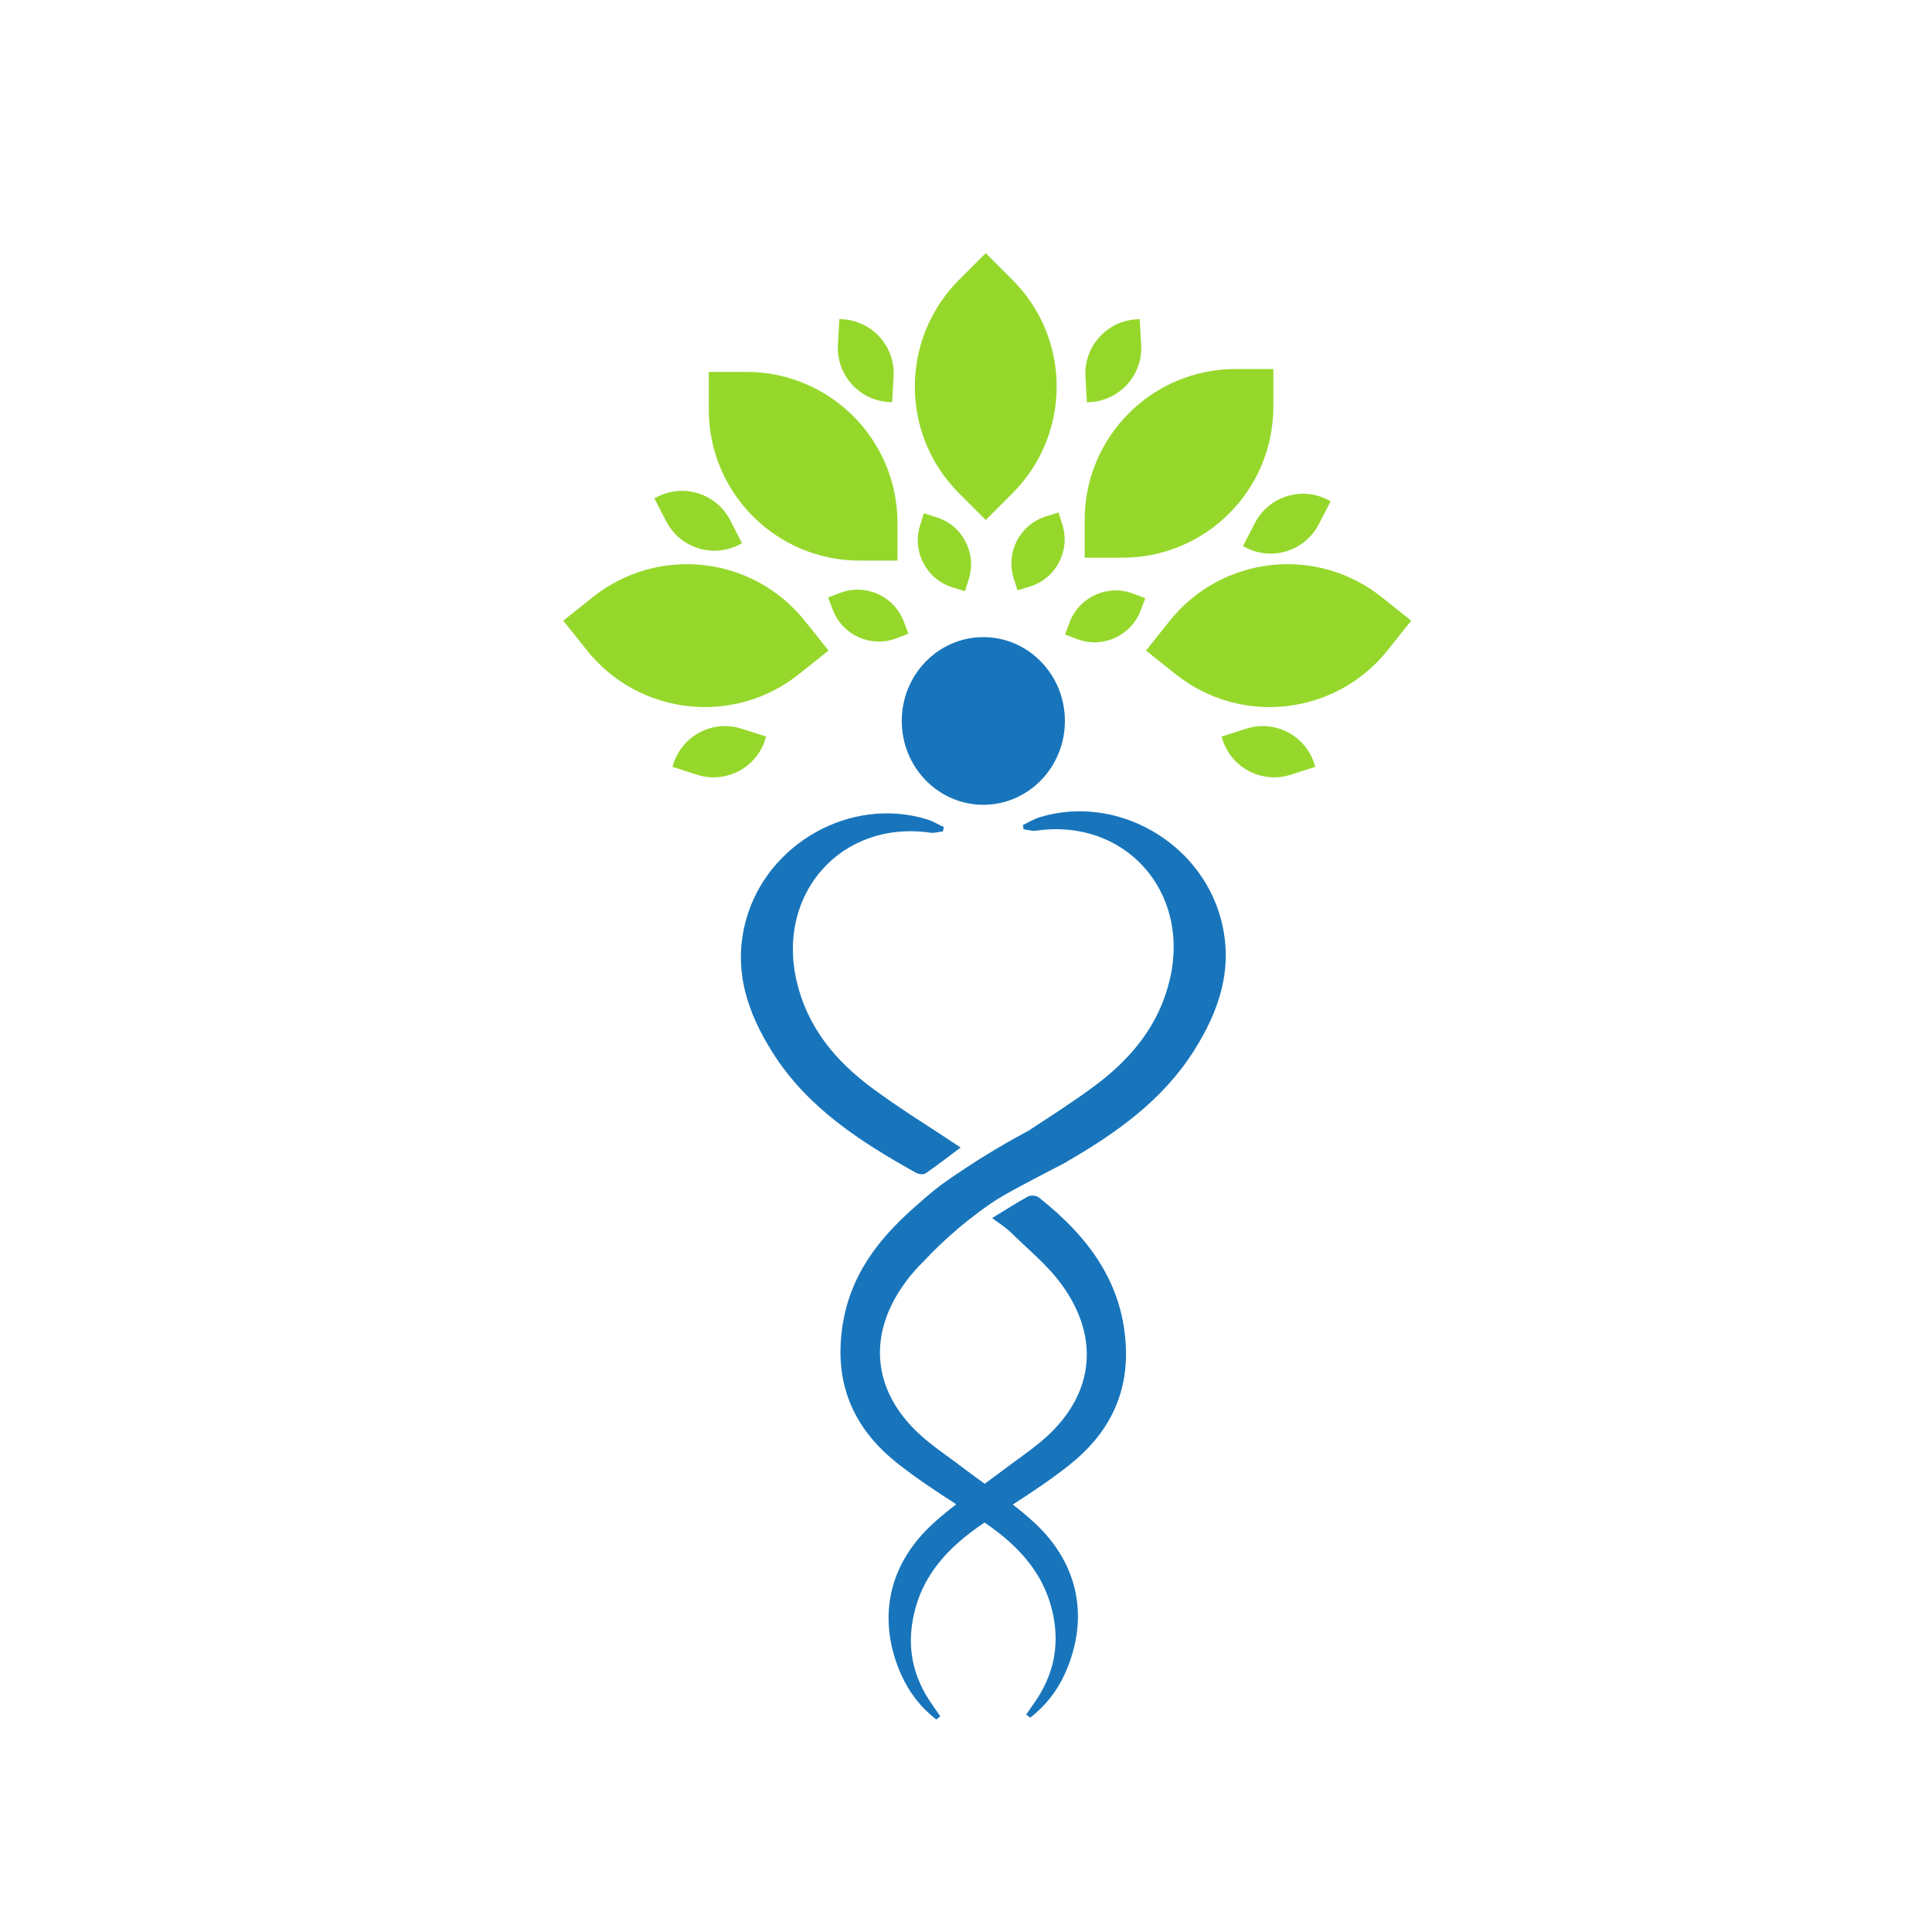 <?xml version="1.0" encoding="utf-8"?>
<!-- Generator: Adobe Illustrator 25.0.0, SVG Export Plug-In . SVG Version: 6.00 Build 0)  -->
<svg version="1.1" id="Layer_1" xmlns="http://www.w3.org/2000/svg" xmlns:xlink="http://www.w3.org/1999/xlink" x="0px" y="0px"
	 viewBox="0 0 360 360" style="enable-background:new 0 0 360 360;" xml:space="preserve">
<style type="text/css">
	.st0{fill:#95D82B;}
	.st1{fill:#1875BB;}
</style>
<g>
	<g>
		<path class="st0" d="M167.23,104.46h-7.03c-15.54,0-28.13-12.59-28.13-28.13V69.3h7.03c15.54,0,28.13,12.59,28.13,28.13V104.46z"
			/>
		<path class="st0" d="M202.11,103.92h7.03c15.54,0,28.13-12.59,28.13-28.13v-7.03h-7.03c-15.54,0-28.13,12.59-28.13,28.13V103.92z"
			/>
		<path class="st0" d="M202.53,74.96l0.58-0.03c5.57-0.31,9.84-5.07,9.53-10.65l-0.27-4.81l-0.58,0.03
			c-5.57,0.31-9.84,5.07-9.53,10.65L202.53,74.96z"/>
		<path class="st0" d="M231.61,101.76l0.52,0.27c4.96,2.56,11.05,0.61,13.61-4.35l2.21-4.28l-0.52-0.27
			c-4.96-2.56-11.05-0.61-13.61,4.35L231.61,101.76z"/>
		<path class="st0" d="M138.27,101.22l-0.52,0.27c-4.96,2.56-11.05,0.61-13.61-4.35l-2.21-4.28l0.52-0.27
			c4.96-2.56,11.05-0.61,13.61,4.35L138.27,101.22z"/>
		<path class="st0" d="M142.77,137.25l-0.18,0.56c-1.7,5.32-7.38,8.25-12.7,6.55l-4.59-1.47l0.18-0.56c1.7-5.32,7.38-8.25,12.7-6.55
			L142.77,137.25z"/>
		<path class="st0" d="M227.62,137.25l0.18,0.56c1.7,5.32,7.38,8.25,12.7,6.55l4.59-1.47l-0.18-0.56c-1.7-5.32-7.38-8.25-12.7-6.55
			L227.62,137.25z"/>
		<path class="st0" d="M166.24,74.95l-0.58-0.03c-5.57-0.31-9.84-5.07-9.53-10.65l0.27-4.81l0.58,0.03
			c5.57,0.31,9.84,5.07,9.53,10.65L166.24,74.95z"/>
		<path class="st0" d="M183.68,96.89l4.97-4.97c10.99-10.99,10.99-28.8,0-39.78l-4.97-4.97l-4.97,4.97
			c-10.99,10.99-10.99,28.8,0,39.78L183.68,96.89z"/>
		<path class="st0" d="M154.38,121.22l-4.39-5.5c-9.69-12.15-27.39-14.14-39.53-4.45l-5.5,4.39l4.39,5.5
			c9.69,12.15,27.39,14.14,39.53,4.45L154.38,121.22z"/>
		<path class="st0" d="M213.54,121.22l4.39-5.5c9.69-12.15,27.39-14.14,39.53-4.45l5.5,4.39l-4.39,5.5
			c-9.69,12.15-27.39,14.14-39.53,4.45L213.54,121.22z"/>
		<path class="st0" d="M179.81,110.17l-2.32-0.72c-4.84-1.49-7.56-6.63-6.06-11.48l0.72-2.32l2.32,0.72
			c4.84,1.49,7.56,6.63,6.06,11.48L179.81,110.17z"/>
		<path class="st0" d="M189.59,110.01l2.32-0.72c4.84-1.49,7.56-6.63,6.06-11.48l-0.72-2.32l-2.32,0.72
			c-4.84,1.49-7.56,6.63-6.06,11.48L189.59,110.01z"/>
		<path class="st0" d="M198.45,118.23l2.27,0.86c4.74,1.79,10.04-0.6,11.83-5.35l0.86-2.27l-2.27-0.86
			c-4.74-1.79-10.04,0.6-11.83,5.35L198.45,118.23z"/>
		<path class="st0" d="M169.27,118.09l-2.27,0.86c-4.74,1.79-10.04-0.6-11.83-5.35l-0.86-2.27l2.27-0.86
			c4.74-1.79,10.04,0.6,11.83,5.35L169.27,118.09z"/>
	</g>
</g>
<g>
	<g>
		<ellipse class="st1" cx="183.23" cy="134.34" rx="15.2" ry="15.62"/>
		<g>
			<path class="st1" d="M175.72,154.91c-0.79,0.09-1.61,0.36-2.38,0.25c-16.47-2.38-28.69,11.25-24.91,27.61
				c2,8.65,7.24,14.91,14.07,19.97c5.24,3.89,10.84,7.3,16.5,11.08c-2.13,1.6-4.29,3.28-6.54,4.83c-0.39,0.27-1.3,0.15-1.78-0.12
				c-10.29-5.74-20.15-12.07-26.63-22.27c-4.79-7.53-7.55-15.61-5.06-24.77c3.91-14.35,19.57-23.17,33.73-18.82
				c1.09,0.33,2.09,0.95,3.13,1.43C175.81,154.36,175.77,154.63,175.72,154.91z"/>
			<path class="st1" d="M222.41,195.89c-5.79,9.09-14.23,15.11-23.3,20.38c-0.22,0.14-0.48,0.27-0.7,0.42
				c-2.01,1.04-3.72,1.94-5.07,2.64c-5.49,2.88-7.08,3.81-8.69,4.9c-1.73,1.19-3.17,2.32-3.17,2.32c-0.73,0.55-1.45,1.11-2.15,1.7
				c-0.15,0.13-0.32,0.28-0.51,0.42c-0.2,0.15-0.41,0.32-0.6,0.52c-0.01,0-0.01,0.01-0.01,0.01c-2.08,1.77-4.07,3.65-5.93,5.65
				c-0.76,0.76-1.5,1.52-2.18,2.33c-0.51,0.56-0.97,1.15-1.4,1.76c-7.53,10.28-5.95,21.22,3.83,29.35c2.37,1.98,4.96,3.69,7.4,5.58
				c1.17,0.88,2.36,1.74,3.55,2.61c1.03-0.76,2.05-1.5,3.05-2.26c2.47-1.88,5.04-3.6,7.41-5.58c9.79-8.13,11.36-19.07,3.83-29.36
				c-2.65-3.62-6.29-6.56-9.54-9.75c-0.91-0.88-2.02-1.56-3.36-2.56c2.4-1.46,4.51-2.84,6.7-4.03c0.51-0.27,1.54-0.18,1.99,0.18
				c9.24,7.3,15.92,16.08,16.25,28.48c0.22,8.97-3.74,15.98-10.52,21.35c-3.37,2.68-6.95,5.07-10.57,7.4
				c1.49,1.15,2.92,2.35,4.28,3.62c8.13,7.68,9.94,17.78,5.48,27.79c-1.47,3.31-3.68,6.11-6.52,8.31c-0.25-0.2-0.49-0.39-0.74-0.6
				c0.58-0.81,1.15-1.64,1.71-2.46c2.96-4.35,4.28-9.11,3.59-14.38c-1.15-8.66-6.32-14.34-13.06-18.93
				c-6.97,4.66-12.37,10.39-13.55,19.29c-0.69,5.25,0.62,10.01,3.59,14.35c0.56,0.83,1.14,1.66,1.71,2.47
				c-0.25,0.21-0.49,0.41-0.74,0.6c-2.84-2.2-5.04-5-6.53-8.33c-4.45-10-2.64-20.1,5.49-27.78c1.5-1.42,3.1-2.74,4.76-4
				c-3.79-2.43-7.56-4.93-11.07-7.71c-6.77-5.38-10.73-12.4-10.5-21.36c0.04-1.24,0.13-4.72,1.46-8.92
				c2.93-9.23,9.7-15.1,14.23-19.04c1.33-1.15,2.46-2.04,3.15-2.56c1.22-0.87,2.46-1.73,3.74-2.57c4.25-2.84,8.44-5.31,12.47-7.47
				c4.21-2.75,8.34-5.39,12.27-8.31c6.82-5.06,12.06-11.33,14.07-19.97c3.78-16.36-8.45-29.98-24.91-27.61
				c-0.76,0.11-1.59-0.15-2.37-0.25c-0.04-0.27-0.08-0.55-0.13-0.8c1.04-0.51,2.05-1.11,3.13-1.45
				c14.16-4.34,29.81,4.47,33.73,18.83C229.96,180.29,227.2,188.37,222.41,195.89z"/>
		</g>
	</g>
</g>
</svg>
